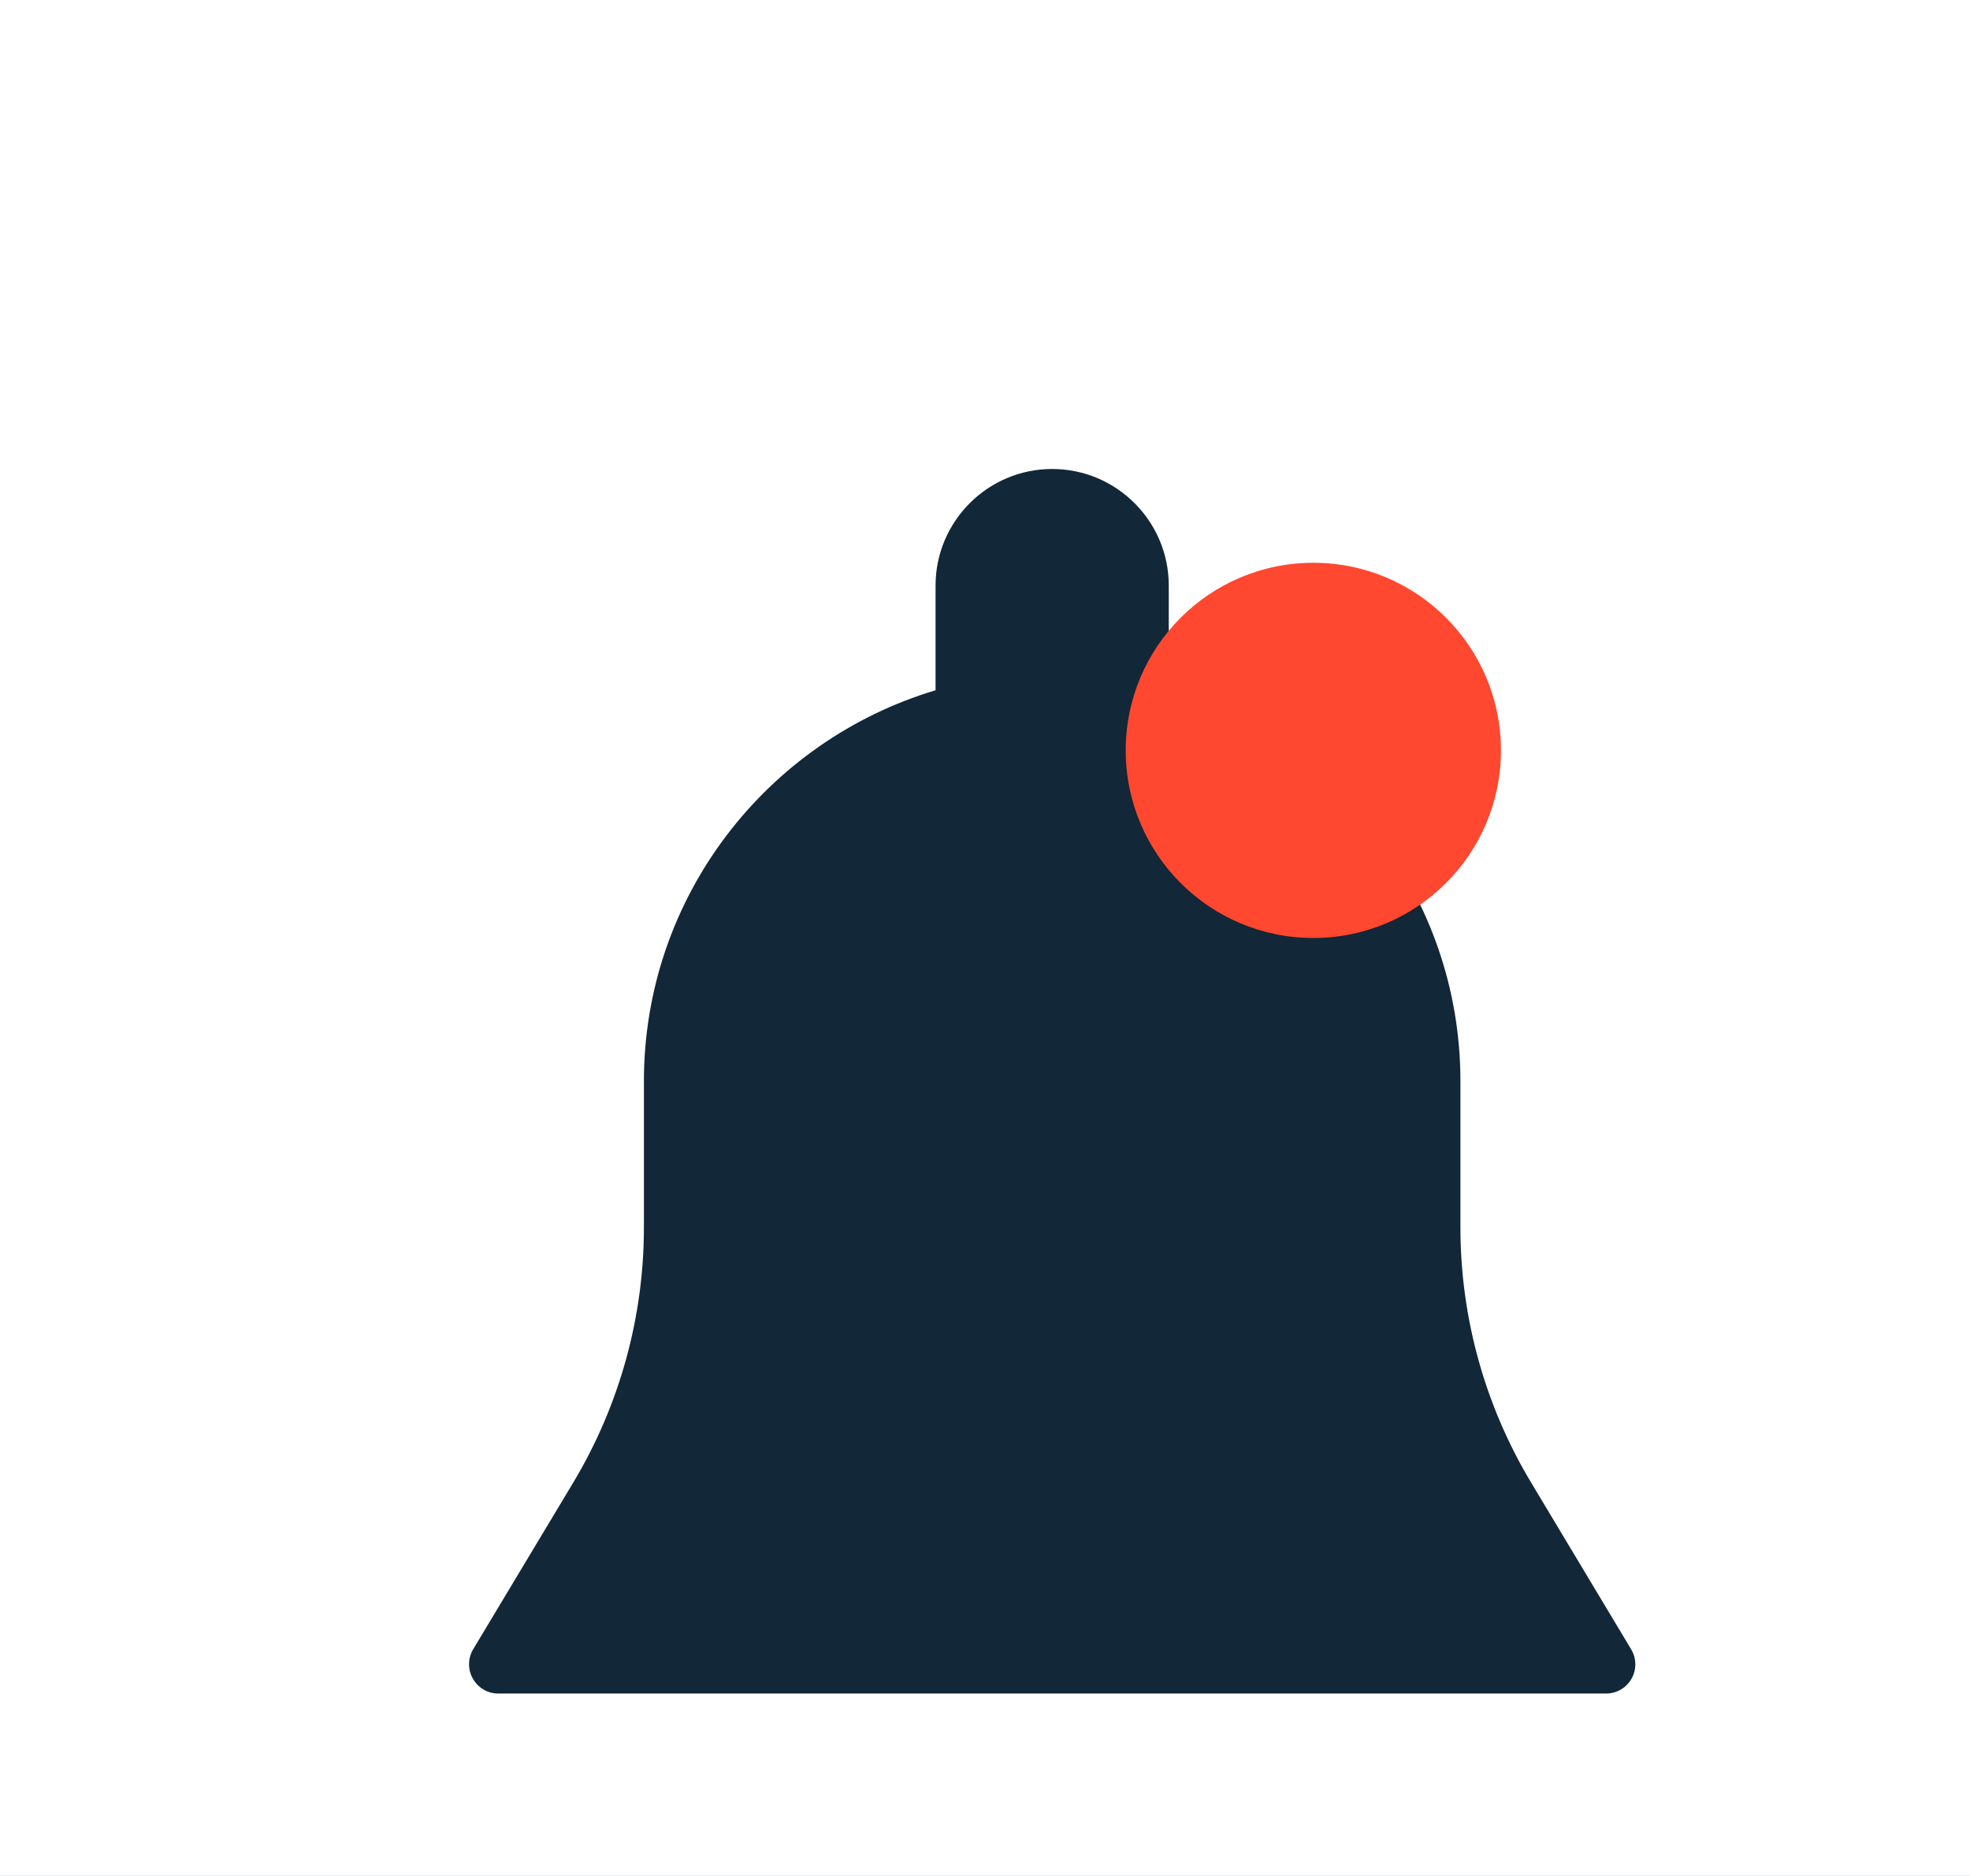 <svg width="21" height="20" viewBox="0 0 21 20" fill="none" xmlns="http://www.w3.org/2000/svg">
<g clip-path="url(#clip0)">
<path d="M1579 -176H-341V934H1579V-176Z" fill="white"/>
<path d="M1583 -176H-130V938H1583V-176Z" fill="#F3F6F5"/>
<path d="M1605 -182H-393V170H1605V-182Z" fill="#3B506B"/>
<g filter="url(#filter0_d)">
<path d="M1231 -92H-33C-34.657 -92 -36 -90.657 -36 -89V229C-36 230.657 -34.657 232 -33 232H1231C1232.66 232 1234 230.657 1234 229V-89C1234 -90.657 1232.66 -92 1231 -92Z" fill="white"/>
</g>
<path d="M17.388 17.584L16.321 15.805C15.828 14.984 15.568 14.043 15.568 13.086V11.527C15.568 9.56 14.255 7.896 12.459 7.359V6.243C12.459 5.558 11.902 5 11.216 5C10.53 5 9.973 5.558 9.973 6.243V7.359C8.177 7.896 6.864 9.56 6.864 11.527V13.086C6.864 14.043 6.604 14.983 6.112 15.804L5.044 17.583C4.987 17.68 4.985 17.799 5.041 17.897C5.096 17.994 5.198 18.055 5.31 18.055H17.122C17.234 18.055 17.337 17.994 17.392 17.897C17.447 17.8 17.446 17.68 17.388 17.584Z" fill="#122737"/>
<path d="M14 10C15.105 10 16 9.105 16 8C16 6.895 15.105 6 14 6C12.895 6 12 6.895 12 8C12 9.105 12.895 10 14 10Z" fill="#FF482F"/>
</g>
<defs>
<filter id="filter0_d" x="-55" y="-111" width="1308" height="362" filterUnits="userSpaceOnUse" color-interpolation-filters="sRGB">
<feFlood flood-opacity="0" result="BackgroundImageFix"/>
<feColorMatrix in="SourceAlpha" type="matrix" values="0 0 0 0 0 0 0 0 0 0 0 0 0 0 0 0 0 0 127 0"/>
<feOffset/>
<feGaussianBlur stdDeviation="9.5"/>
<feColorMatrix type="matrix" values="0 0 0 0 0 0 0 0 0 0 0 0 0 0 0 0 0 0 0.08 0"/>
<feBlend mode="normal" in2="BackgroundImageFix" result="effect1_dropShadow"/>
<feBlend mode="normal" in="SourceGraphic" in2="effect1_dropShadow" result="shape"/>
</filter>
<clipPath id="clip0">
<rect width="1709" height="1110" fill="white" transform="translate(-130 -176)"/>
</clipPath>
</defs>
</svg>
